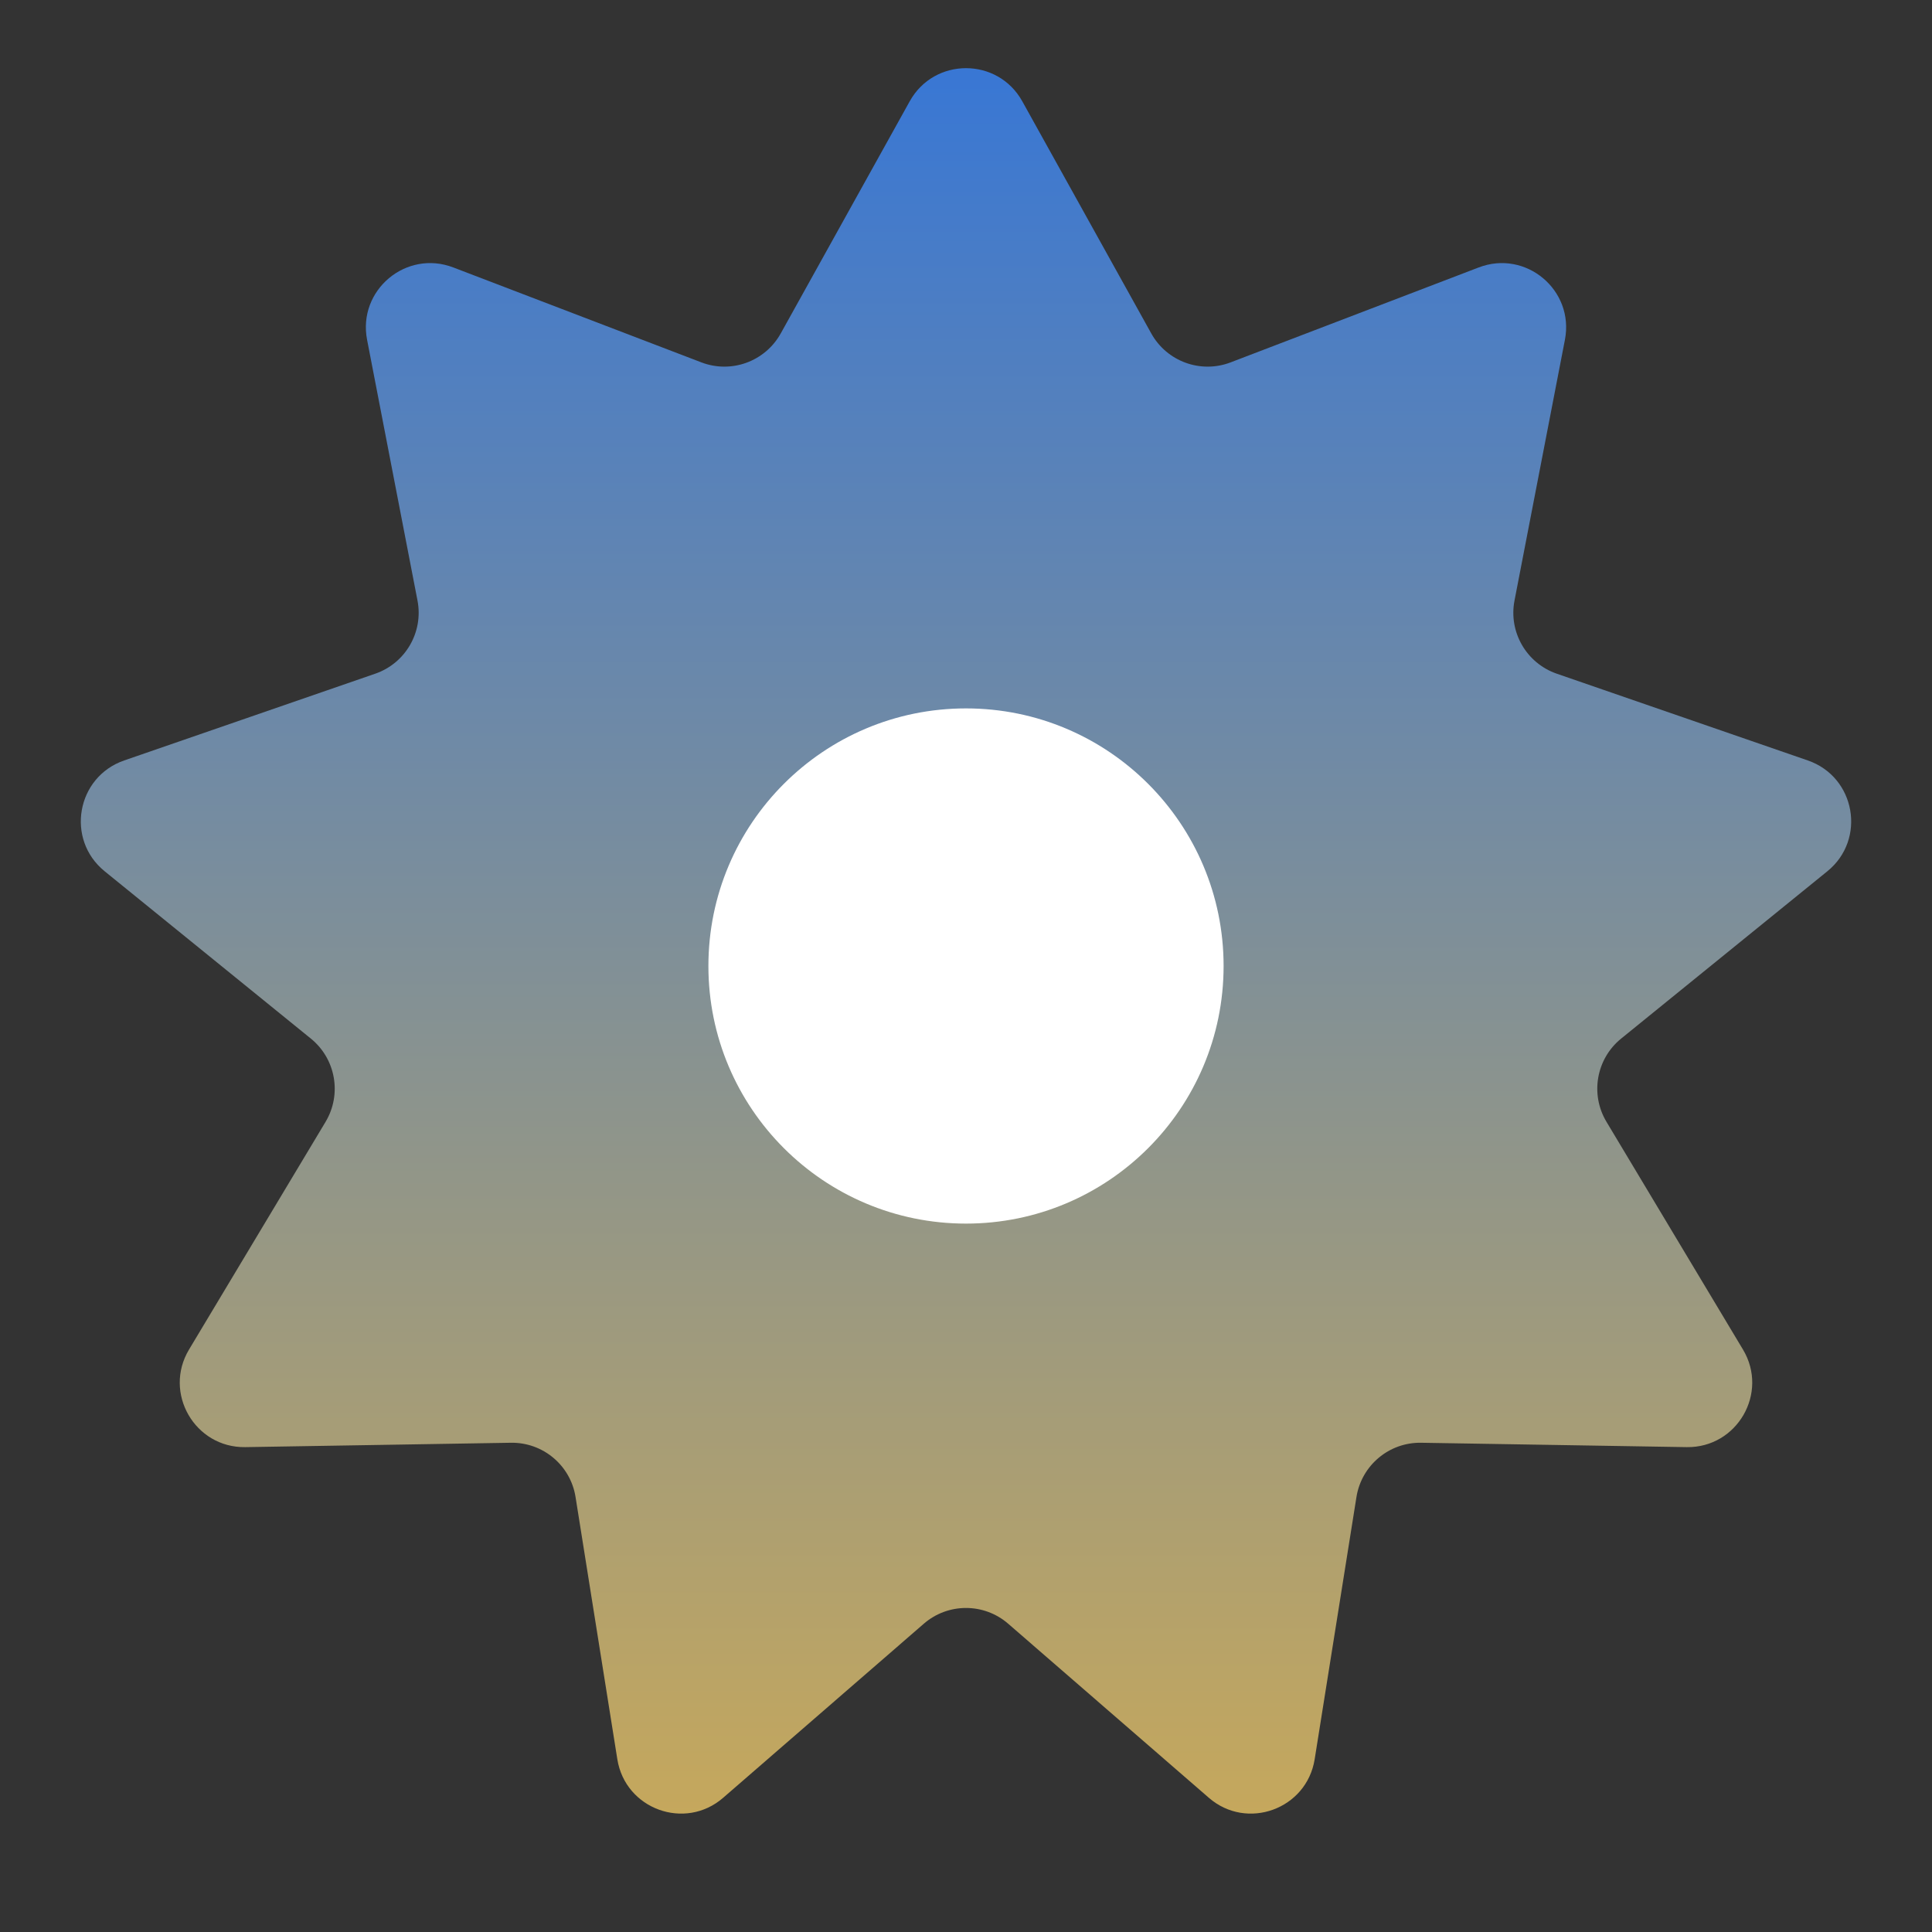 <svg width="30" height="30" viewBox="0 0 30 30" fill="none" xmlns="http://www.w3.org/2000/svg">
<rect x="0" y="0" width="30" height="30" fill="#333333" stroke="none"/>
<g id="Group 1216400500">
<path id="Star 1" d="M14.126 1.573C14.507 0.887 15.493 0.887 15.874 1.573L17.877 5.178C18.119 5.613 18.644 5.805 19.109 5.627L22.961 4.153C23.694 3.872 24.449 4.506 24.3 5.276L23.517 9.326C23.423 9.814 23.702 10.298 24.173 10.461L28.071 11.808C28.813 12.064 28.984 13.035 28.375 13.529L25.172 16.128C24.786 16.442 24.689 16.992 24.945 17.419L27.065 20.956C27.468 21.629 26.975 22.483 26.191 22.471L22.067 22.403C21.569 22.395 21.142 22.754 21.063 23.245L20.414 27.318C20.29 28.093 19.363 28.43 18.771 27.916L15.655 25.213C15.279 24.887 14.721 24.887 14.345 25.213L11.229 27.916C10.637 28.43 9.71 28.093 9.586 27.318L8.937 23.245C8.859 22.754 8.431 22.395 7.933 22.403L3.809 22.471C3.025 22.483 2.532 21.629 2.935 20.956L5.056 17.419C5.311 16.992 5.214 16.442 4.828 16.128L1.625 13.529C1.016 13.035 1.187 12.064 1.929 11.808L5.827 10.461C6.298 10.298 6.577 9.814 6.483 9.326L5.7 5.276C5.551 4.506 6.306 3.872 7.039 4.153L10.891 5.627C11.356 5.805 11.881 5.613 12.123 5.178L14.126 1.573Z" fill="url(#paint0_linear_2757_111835)"/>
<circle id="Ellipse 3165" cx="15" cy="15" r="4" fill="white"/>
</g>
<defs>
<linearGradient id="paint0_linear_2757_111835" x1="15" y1="0" x2="15" y2="30" gradientUnits="userSpaceOnUse">
<stop stop-color="#3375D9"/>
<stop offset="1" stop-color="#CFAB54"/>
</linearGradient>
</defs>
</svg>
